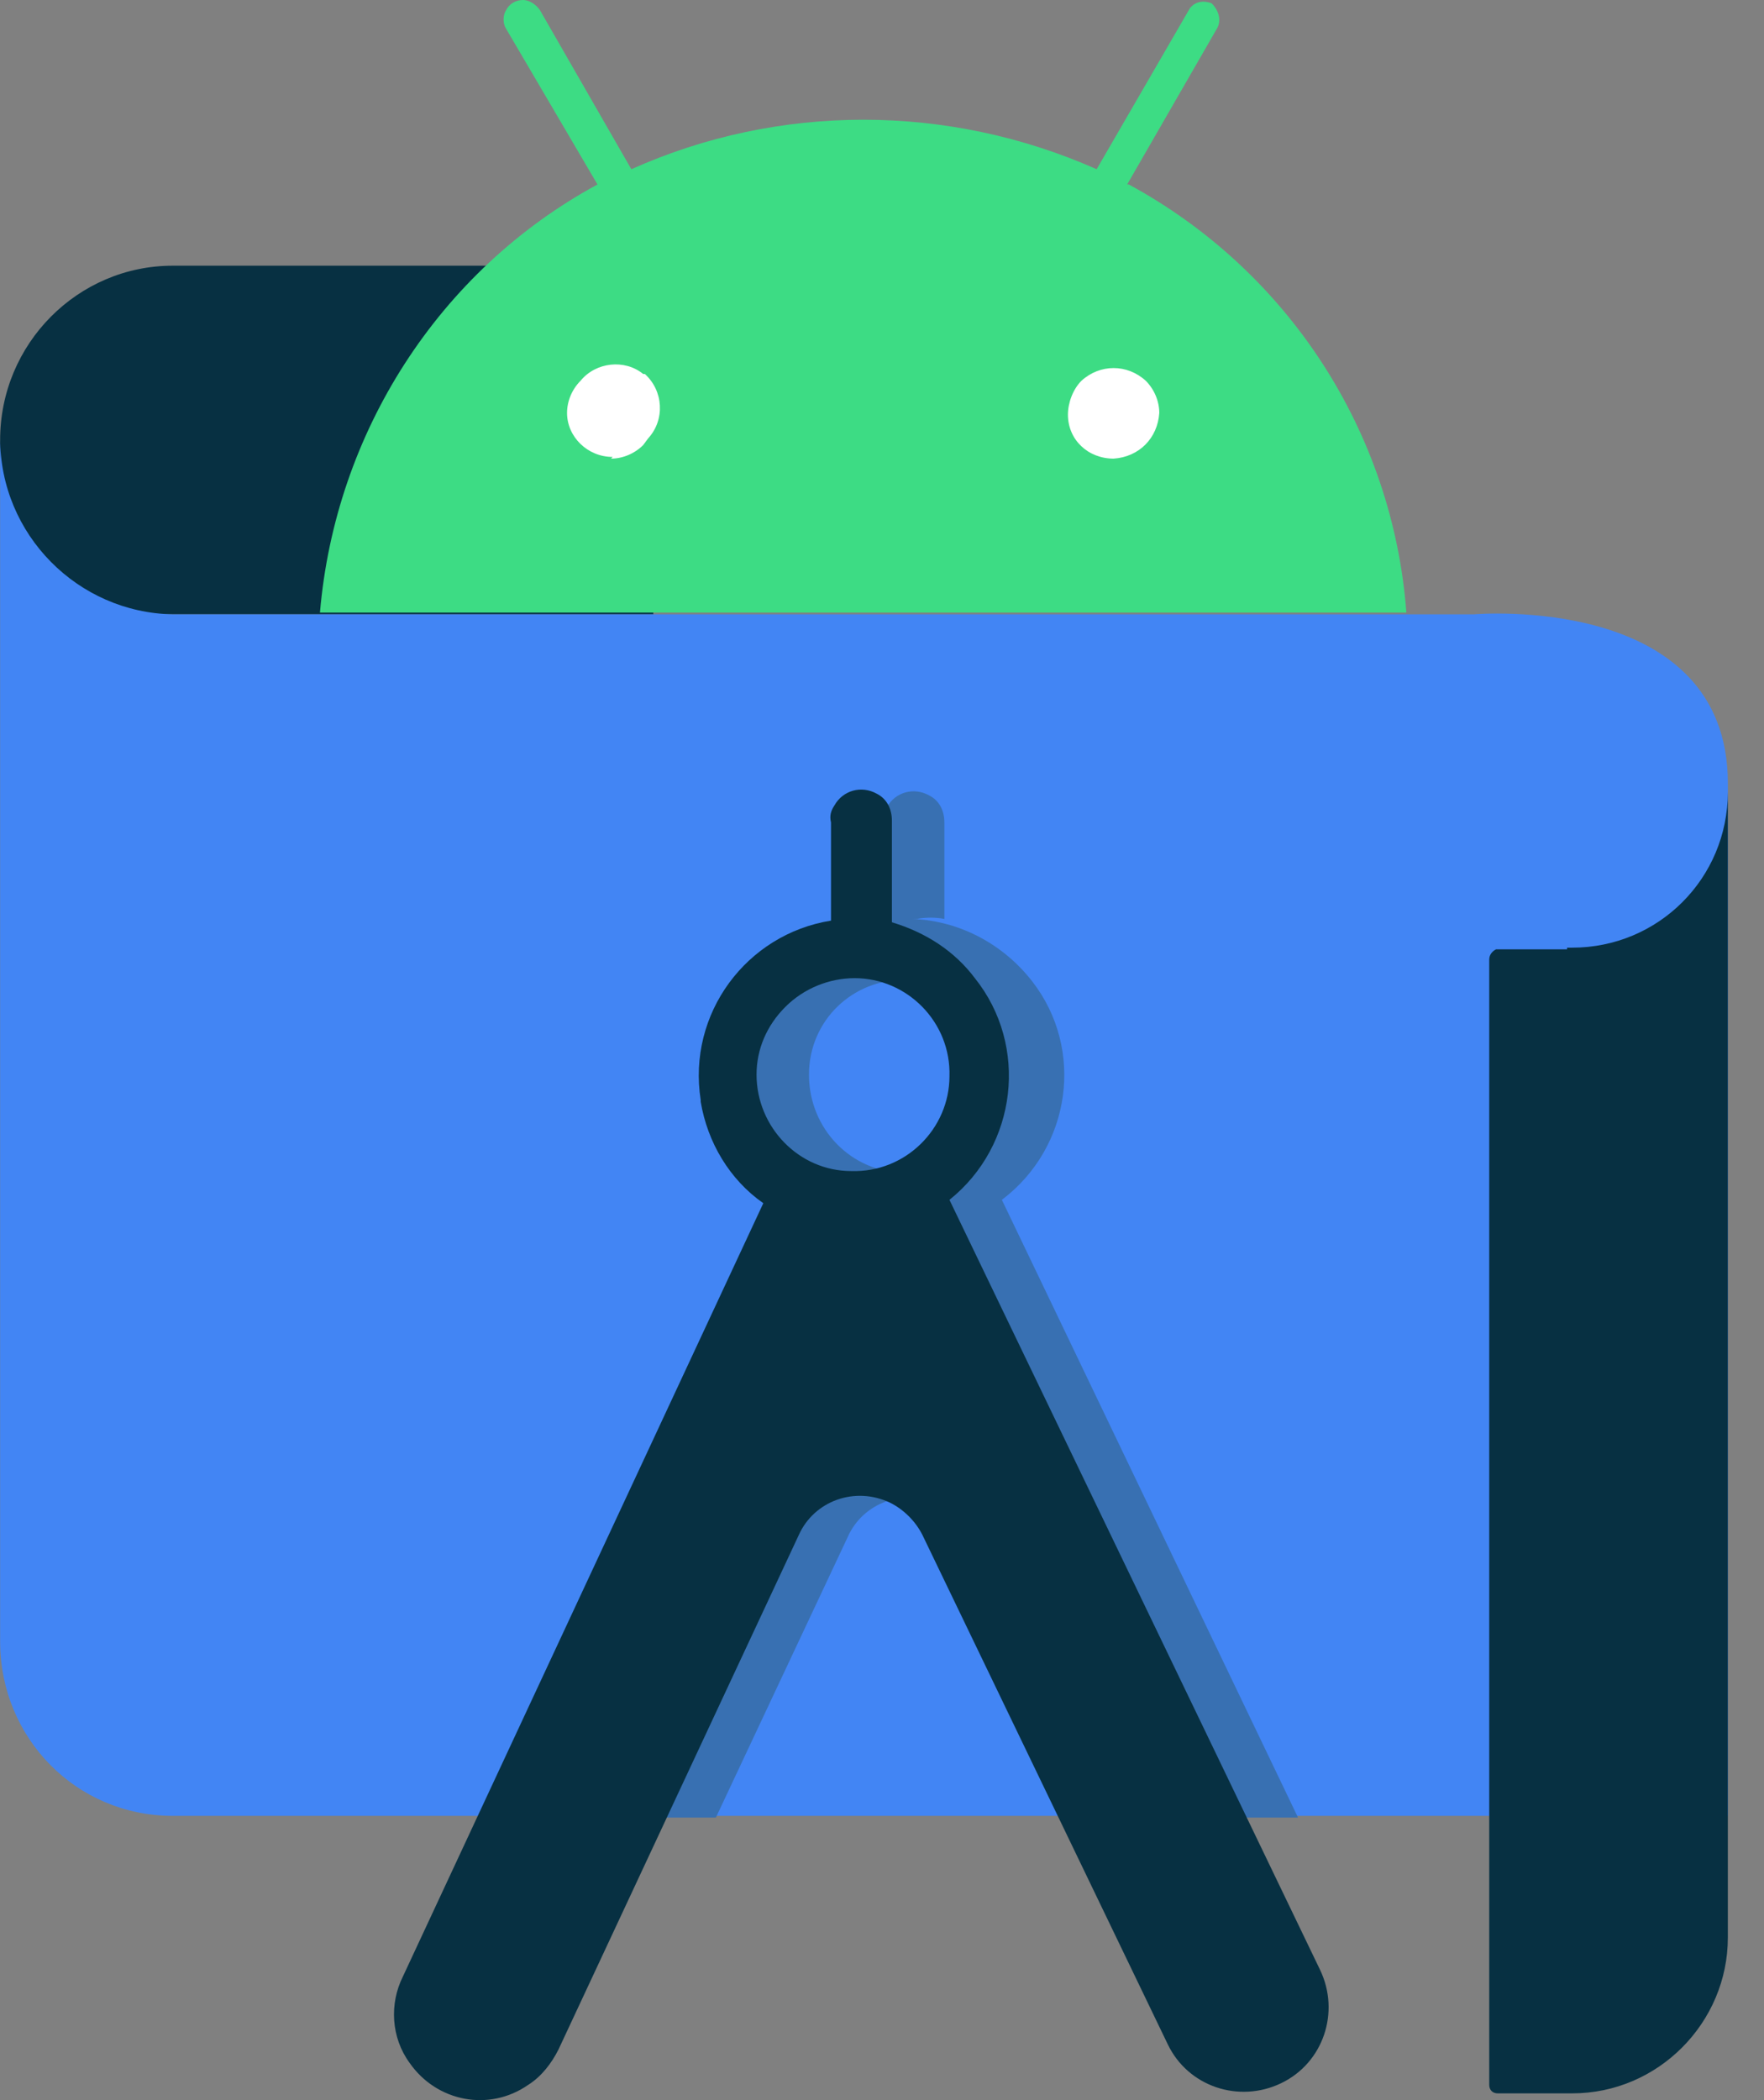 <svg width="42" height="50" viewBox="0 0 42 50" fill="none" xmlns="http://www.w3.org/2000/svg">
<rect x="0" y="0" width="42" height="50" fill="#808080" stroke="none"/>
<path d="M15.434 6.326H4.112C1.856 6.326 0.003 8.18 0.003 10.476C-0.078 12.692 1.695 14.546 3.911 14.626H15.555L15.434 6.326Z" fill="#073042"/>
<path d="M41.099 43.232H4.113C1.816 43.232 0.003 41.379 0.003 39.082V10.435C0.003 12.732 1.856 14.585 4.113 14.626H35.096C35.096 14.626 41.14 14.102 41.14 18.655V43.232H41.099Z" fill="#4285F4"/>
<path d="M23.854 28.566C25.506 27.317 25.829 24.98 24.58 23.369C23.895 22.483 22.847 21.918 21.719 21.878H21.84C22.041 21.838 22.283 21.838 22.485 21.878V19.581C22.485 19.299 22.364 19.058 22.122 18.937C21.759 18.735 21.316 18.856 21.115 19.219C21.034 19.34 20.994 19.461 21.034 19.622V21.959C19.02 22.281 17.609 24.175 17.932 26.23V26.27C18.093 27.237 18.617 28.123 19.422 28.687L12.613 43.272H17.045L20.188 36.584C20.55 35.778 21.517 35.416 22.364 35.819C22.686 35.98 22.968 36.262 23.129 36.584L26.393 43.272H30.905L23.854 28.566ZM21.558 27.922C20.268 27.922 19.261 26.874 19.261 25.585C19.261 24.296 20.309 23.288 21.598 23.329C22.202 23.329 22.726 23.57 23.169 23.973C24.096 24.86 24.096 26.31 23.21 27.237C22.807 27.64 22.202 27.922 21.558 27.922Z" fill="#3870B2"/>
<path d="M12.977 8.34H28.851V11.241H12.977V8.34Z" fill="white"/>
<path d="M20.35 23.288C21.599 23.288 22.646 24.335 22.606 25.624C22.606 26.873 21.559 27.921 20.269 27.881C19.02 27.881 18.013 26.833 18.013 25.584C18.013 24.98 18.255 24.416 18.698 23.973C19.141 23.529 19.746 23.288 20.35 23.288ZM21.236 21.958V19.541C21.236 19.259 21.115 19.017 20.874 18.896C20.511 18.694 20.068 18.815 19.866 19.178C19.786 19.299 19.746 19.42 19.786 19.581V21.918C17.771 22.24 16.361 24.134 16.683 26.189V26.229C16.845 27.196 17.368 28.082 18.174 28.646L9.592 47.059C9.27 47.704 9.31 48.51 9.753 49.114C10.398 50.041 11.647 50.282 12.574 49.638C12.896 49.436 13.138 49.114 13.299 48.791L19.02 36.543C19.383 35.737 20.35 35.375 21.196 35.778C21.518 35.939 21.8 36.221 21.962 36.543L27.804 48.671C28.287 49.678 29.496 50.081 30.503 49.597C31.51 49.114 31.913 47.905 31.43 46.898L22.606 28.566C24.218 27.276 24.5 24.899 23.211 23.288C22.727 22.643 22.042 22.2 21.236 21.958Z" fill="#073042"/>
<path d="M26.515 10.919C25.91 10.919 25.427 10.476 25.427 9.871C25.427 9.589 25.547 9.267 25.749 9.065C26.192 8.662 26.837 8.662 27.28 9.065C27.481 9.267 27.602 9.549 27.602 9.831C27.562 10.435 27.119 10.879 26.515 10.919ZM14.588 10.879C13.984 10.879 13.501 10.395 13.501 9.831C13.501 9.549 13.621 9.267 13.823 9.065C14.185 8.622 14.87 8.542 15.314 8.904H15.354C15.797 9.307 15.837 9.992 15.434 10.435L15.314 10.596C15.112 10.798 14.83 10.919 14.548 10.919M26.837 4.392L28.972 0.685C29.093 0.483 29.012 0.242 28.851 0.081C28.65 1.80113e-08 28.448 0.04 28.328 0.201L26.111 4.029C22.566 2.458 18.537 2.458 15.032 4.029L12.856 0.242C12.775 0.121 12.614 0 12.453 0C12.292 0 12.131 0.081 12.05 0.242C11.97 0.363 11.97 0.564 12.05 0.685L14.226 4.392C10.438 6.447 7.981 10.314 7.618 14.585H33.485C33.162 10.274 30.664 6.447 26.877 4.392" fill="#3DDC84"/>
<path d="M37.311 22.602H35.619C35.539 22.643 35.458 22.723 35.458 22.844V49.638C35.458 49.758 35.539 49.839 35.66 49.839H37.432C39.487 49.839 41.139 48.147 41.139 46.132V18.855C41.139 20.91 39.487 22.562 37.432 22.562H37.311V22.602Z" fill="#073042"/>
</svg>
